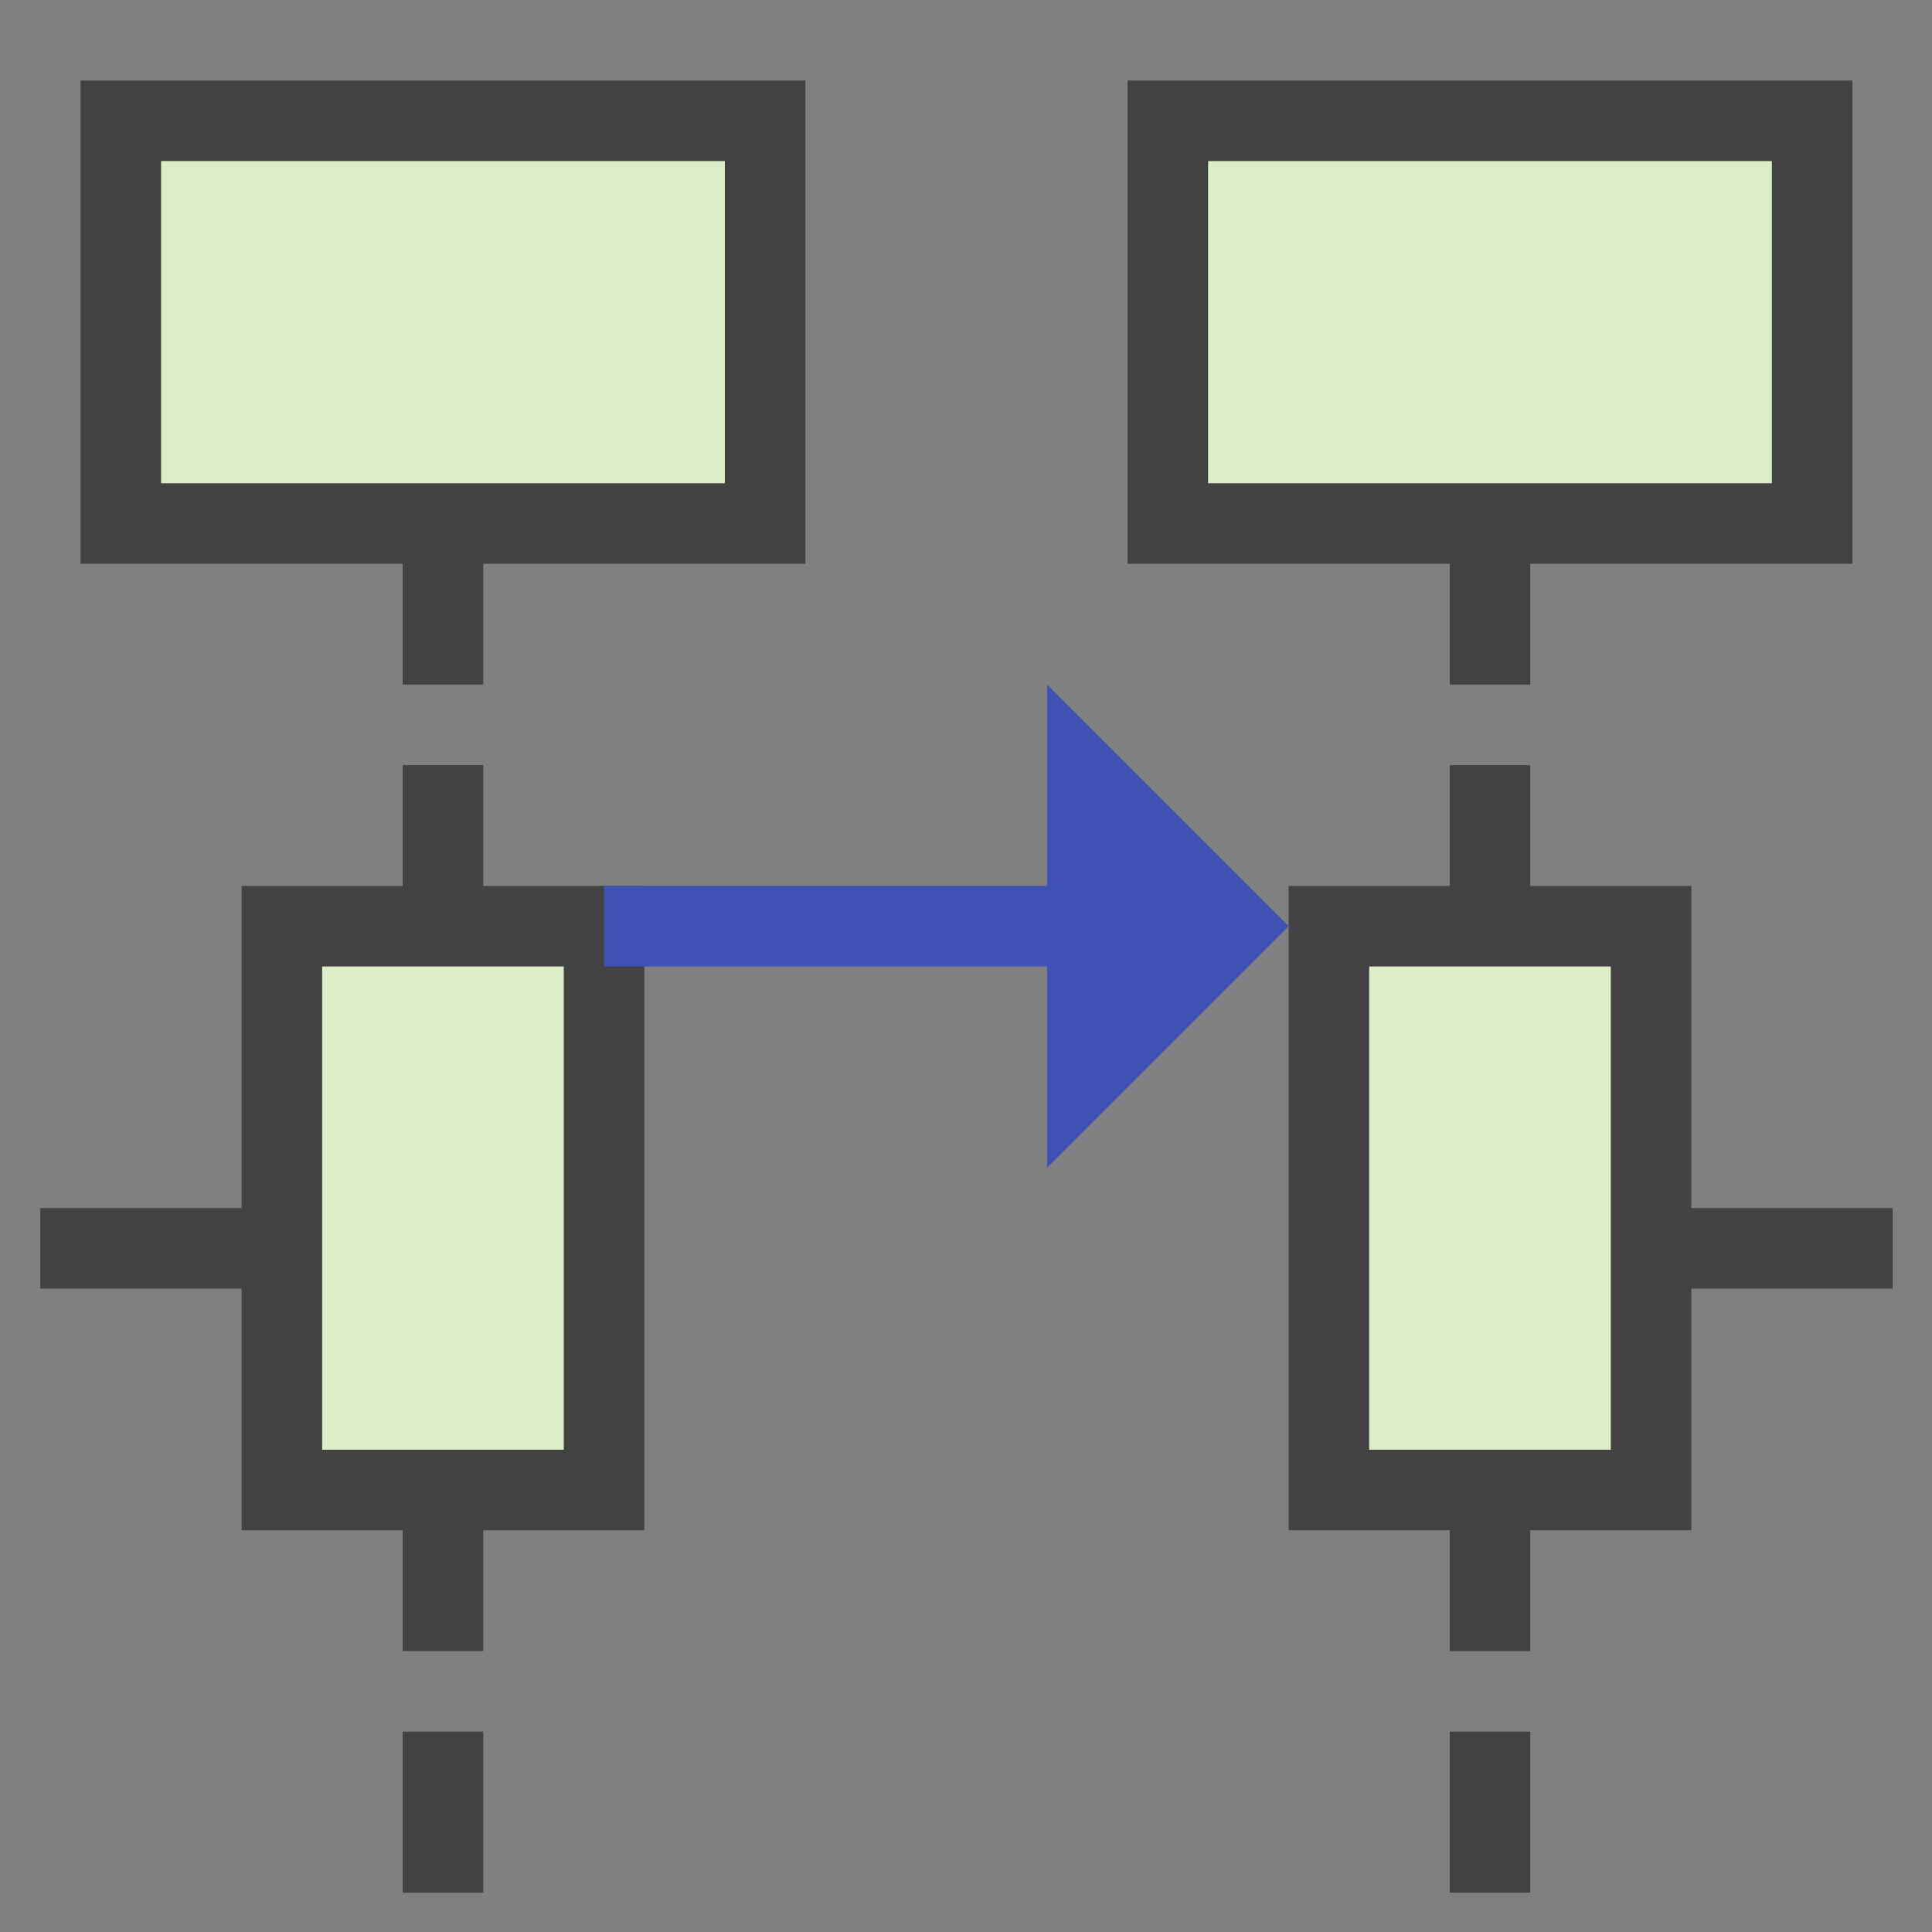 <?xml version="1.0" encoding="UTF-8"?>
<!DOCTYPE svg PUBLIC '-//W3C//DTD SVG 1.0//EN'
          'http://www.w3.org/TR/2001/REC-SVG-20010904/DTD/svg10.dtd'>
<svg style="fill-opacity:1; color-rendering:auto; color-interpolation:auto; text-rendering:auto; stroke:black; stroke-linecap:square; stroke-miterlimit:10; shape-rendering:auto; stroke-opacity:1; fill:black; stroke-dasharray:none; font-weight:normal; stroke-width:1; font-family:'Arial'; font-style:normal; stroke-linejoin:miter; font-size:12px; stroke-dashoffset:0; image-rendering:auto;" xmlns="http://www.w3.org/2000/svg" width="0.167in" viewBox="0 0 16 16" xmlns:xlink="http://www.w3.org/1999/xlink" height="0.167in"
><rect x="0" y="0" width="16" height="16" fill="#808080" stroke="none"/><!--Generated by the Batik Graphics2D SVG Generator--><defs id="genericDefs"
  /><g
  ><defs id="a7"
    ><linearGradient transform="matrix(1.0 0.0 -289.6 -1.0 0.0 -387.99)" x1="291.1" x2="299.1" gradientUnits="userSpaceOnUse" y1="-391.99" style="color-interpolation:sRGB;" y2="-391.99" id="a2" spreadMethod="pad"
      ><stop style="stop-color:rgb(220,237,200);" offset="0%"
        /><stop style="stop-color:rgb(241,248,233);" offset="100%"
      /></linearGradient
      ><linearGradient transform="matrix(1.0 0.0 -289.6 -1.0 0.0 -387.99)" x1="304.1" x2="312.1" gradientUnits="userSpaceOnUse" y1="-391.99" style="color-interpolation:sRGB;" y2="-391.99" id="a4" spreadMethod="pad"
      ><stop style="stop-color:rgb(220,237,200);" offset="0%"
        /><stop style="stop-color:rgb(241,248,233);" offset="100%"
      /></linearGradient
      ><linearGradient transform="matrix(1.0 0.0 -289.6 -1.0 0.0 -387.99)" x1="293.1" x2="297.1" gradientUnits="userSpaceOnUse" y1="-402.99" style="color-interpolation:sRGB;" y2="-402.99" id="a5" spreadMethod="pad"
      ><stop style="stop-color:rgb(220,237,200);" offset="0%"
        /><stop style="stop-color:rgb(241,248,233);" offset="100%"
      /></linearGradient
      ><linearGradient transform="matrix(1.0 0.0 -289.6 -1.0 0.0 -387.99)" x1="306.1" x2="310.1" gradientUnits="userSpaceOnUse" y1="-402.99" style="color-interpolation:sRGB;" y2="-402.99" id="a6" spreadMethod="pad"
      ><stop style="stop-color:rgb(220,237,200);" offset="0%"
        /><stop style="stop-color:rgb(241,248,233);" offset="100%"
      /></linearGradient
      ><clipPath clipPathUnits="userSpaceOnUse" id="a1"
      ><path d="M0 0 L24 0 L24 24 L0 24 L0 0 Z"
      /></clipPath
      ><clipPath clipPathUnits="userSpaceOnUse" id="a3"
      ><path d="M0 0 L0 24 L24 24 L24 0 Z"
      /></clipPath
    ></defs
    ><g style="fill:url(#a2); text-rendering:geometricPrecision; stroke:url(#a2);" transform="matrix(0.667,0,0,0.667,0,0)"
    ><rect x="1.5" y="1.5" width="8" style="clip-path:url(#a3); stroke:none;" height="5"
      /><rect x="1.5" y="1.5" width="8" style="stroke-linecap:butt; clip-path:url(#a3); fill:none; stroke:rgb(66,66,66);" height="5"
    /></g
    ><g style="fill:url(#a4); text-rendering:geometricPrecision; stroke-linecap:butt; stroke:url(#a4);" transform="matrix(0.667,0,0,0.667,0,0)"
    ><rect x="14.5" y="1.5" width="8" style="clip-path:url(#a3); stroke:none;" height="5"
      /><rect x="14.5" y="1.5" width="8" style="clip-path:url(#a3); fill:none; stroke:rgb(66,66,66);" height="5"
    /></g
    ><g style="fill:rgb(66,66,66); text-rendering:geometricPrecision; stroke-linecap:butt; stroke:rgb(66,66,66);" transform="matrix(0.667,0,0,0.667,0,0)"
    ><line x1="5.5" x2="5.5" y1="23" style="fill:none; clip-path:url(#a3);" y2="22"
    /></g
    ><g transform="matrix(0.667,0,0,0.667,0,0)" style="fill:rgb(66,66,66); text-rendering:geometricPrecision; stroke-dasharray:2,2; stroke-linecap:butt; stroke:rgb(66,66,66);"
    ><line x1="5.5" x2="5.5" y1="20" style="fill:none; clip-path:url(#a3);" y2="9"
    /></g
    ><g style="fill:rgb(66,66,66); text-rendering:geometricPrecision; stroke-linecap:butt; stroke:rgb(66,66,66);" transform="matrix(0.667,0,0,0.667,0,0)"
    ><line x1="5.5" x2="5.5" y1="8" style="fill:none; clip-path:url(#a3);" y2="7"
    /></g
    ><g style="fill:rgb(66,66,66); text-rendering:geometricPrecision; stroke-linecap:butt; stroke:rgb(66,66,66);" transform="matrix(0.667,0,0,0.667,0,0)"
    ><line x1="18.5" x2="18.5" y1="23" style="fill:none; clip-path:url(#a3);" y2="22"
    /></g
    ><g transform="matrix(0.667,0,0,0.667,0,0)" style="fill:rgb(66,66,66); text-rendering:geometricPrecision; stroke-dasharray:2,2; stroke-linecap:butt; stroke:rgb(66,66,66);"
    ><line x1="18.5" x2="18.5" y1="20" style="fill:none; clip-path:url(#a3);" y2="9"
    /></g
    ><g style="fill:rgb(66,66,66); text-rendering:geometricPrecision; stroke-linecap:butt; stroke:rgb(66,66,66);" transform="matrix(0.667,0,0,0.667,0,0)"
    ><line x1="18.5" x2="18.5" y1="8" style="fill:none; clip-path:url(#a3);" y2="7"
    /></g
    ><g style="fill:url(#a5); text-rendering:geometricPrecision; stroke-linecap:butt; stroke:url(#a5);" transform="matrix(0.667,0,0,0.667,0,0)"
    ><rect x="3.5" y="11.5" width="4" style="clip-path:url(#a3); stroke:none;" height="7"
      /><rect x="3.5" y="11.5" width="4" style="clip-path:url(#a3); fill:none; stroke:rgb(66,66,66);" height="7"
    /></g
    ><g style="fill:url(#a6); text-rendering:geometricPrecision; stroke-linecap:butt; stroke:url(#a6);" transform="matrix(0.667,0,0,0.667,0,0)"
    ><rect x="16.5" y="11.5" width="4" style="clip-path:url(#a3); stroke:none;" height="7"
      /><rect x="16.5" y="11.5" width="4" style="clip-path:url(#a3); fill:none; stroke:rgb(66,66,66);" height="7"
    /></g
    ><g transform="matrix(0.667,0,0,0.667,0,0)" style="fill:rgb(66,66,66); text-rendering:geometricPrecision; stroke-dasharray:2,2; stroke-linecap:butt; stroke:rgb(66,66,66);"
    ><line x1="3" x2="1" y1="15.5" style="fill:none; clip-path:url(#a3);" y2="15.5"
    /></g
    ><g transform="matrix(0.667,0,0,0.667,0,0)" style="fill:rgb(66,66,66); text-rendering:geometricPrecision; stroke-dasharray:2,2; stroke-linecap:butt; stroke:rgb(66,66,66);"
    ><line x1="23" x2="21" y1="15.5" style="fill:none; clip-path:url(#a3);" y2="15.5"
    /></g
    ><g style="fill:rgb(63,81,181); text-rendering:geometricPrecision; stroke-linecap:butt; stroke:rgb(63,81,181);" transform="matrix(0.667,0,0,0.667,0,0)"
    ><line x1="8" x2="13" y1="11.5" style="fill:none; clip-path:url(#a3);" y2="11.5"
    /></g
    ><g style="fill:rgb(63,81,181); text-rendering:geometricPrecision; stroke-linecap:butt; stroke:rgb(63,81,181);" transform="matrix(0.667,0,0,0.667,0,0)"
    ><path d="M13 8.5 L13 14.5 L16 11.5 Z" style="stroke:none; clip-path:url(#a3);"
    /></g
  ></g
></svg
>
